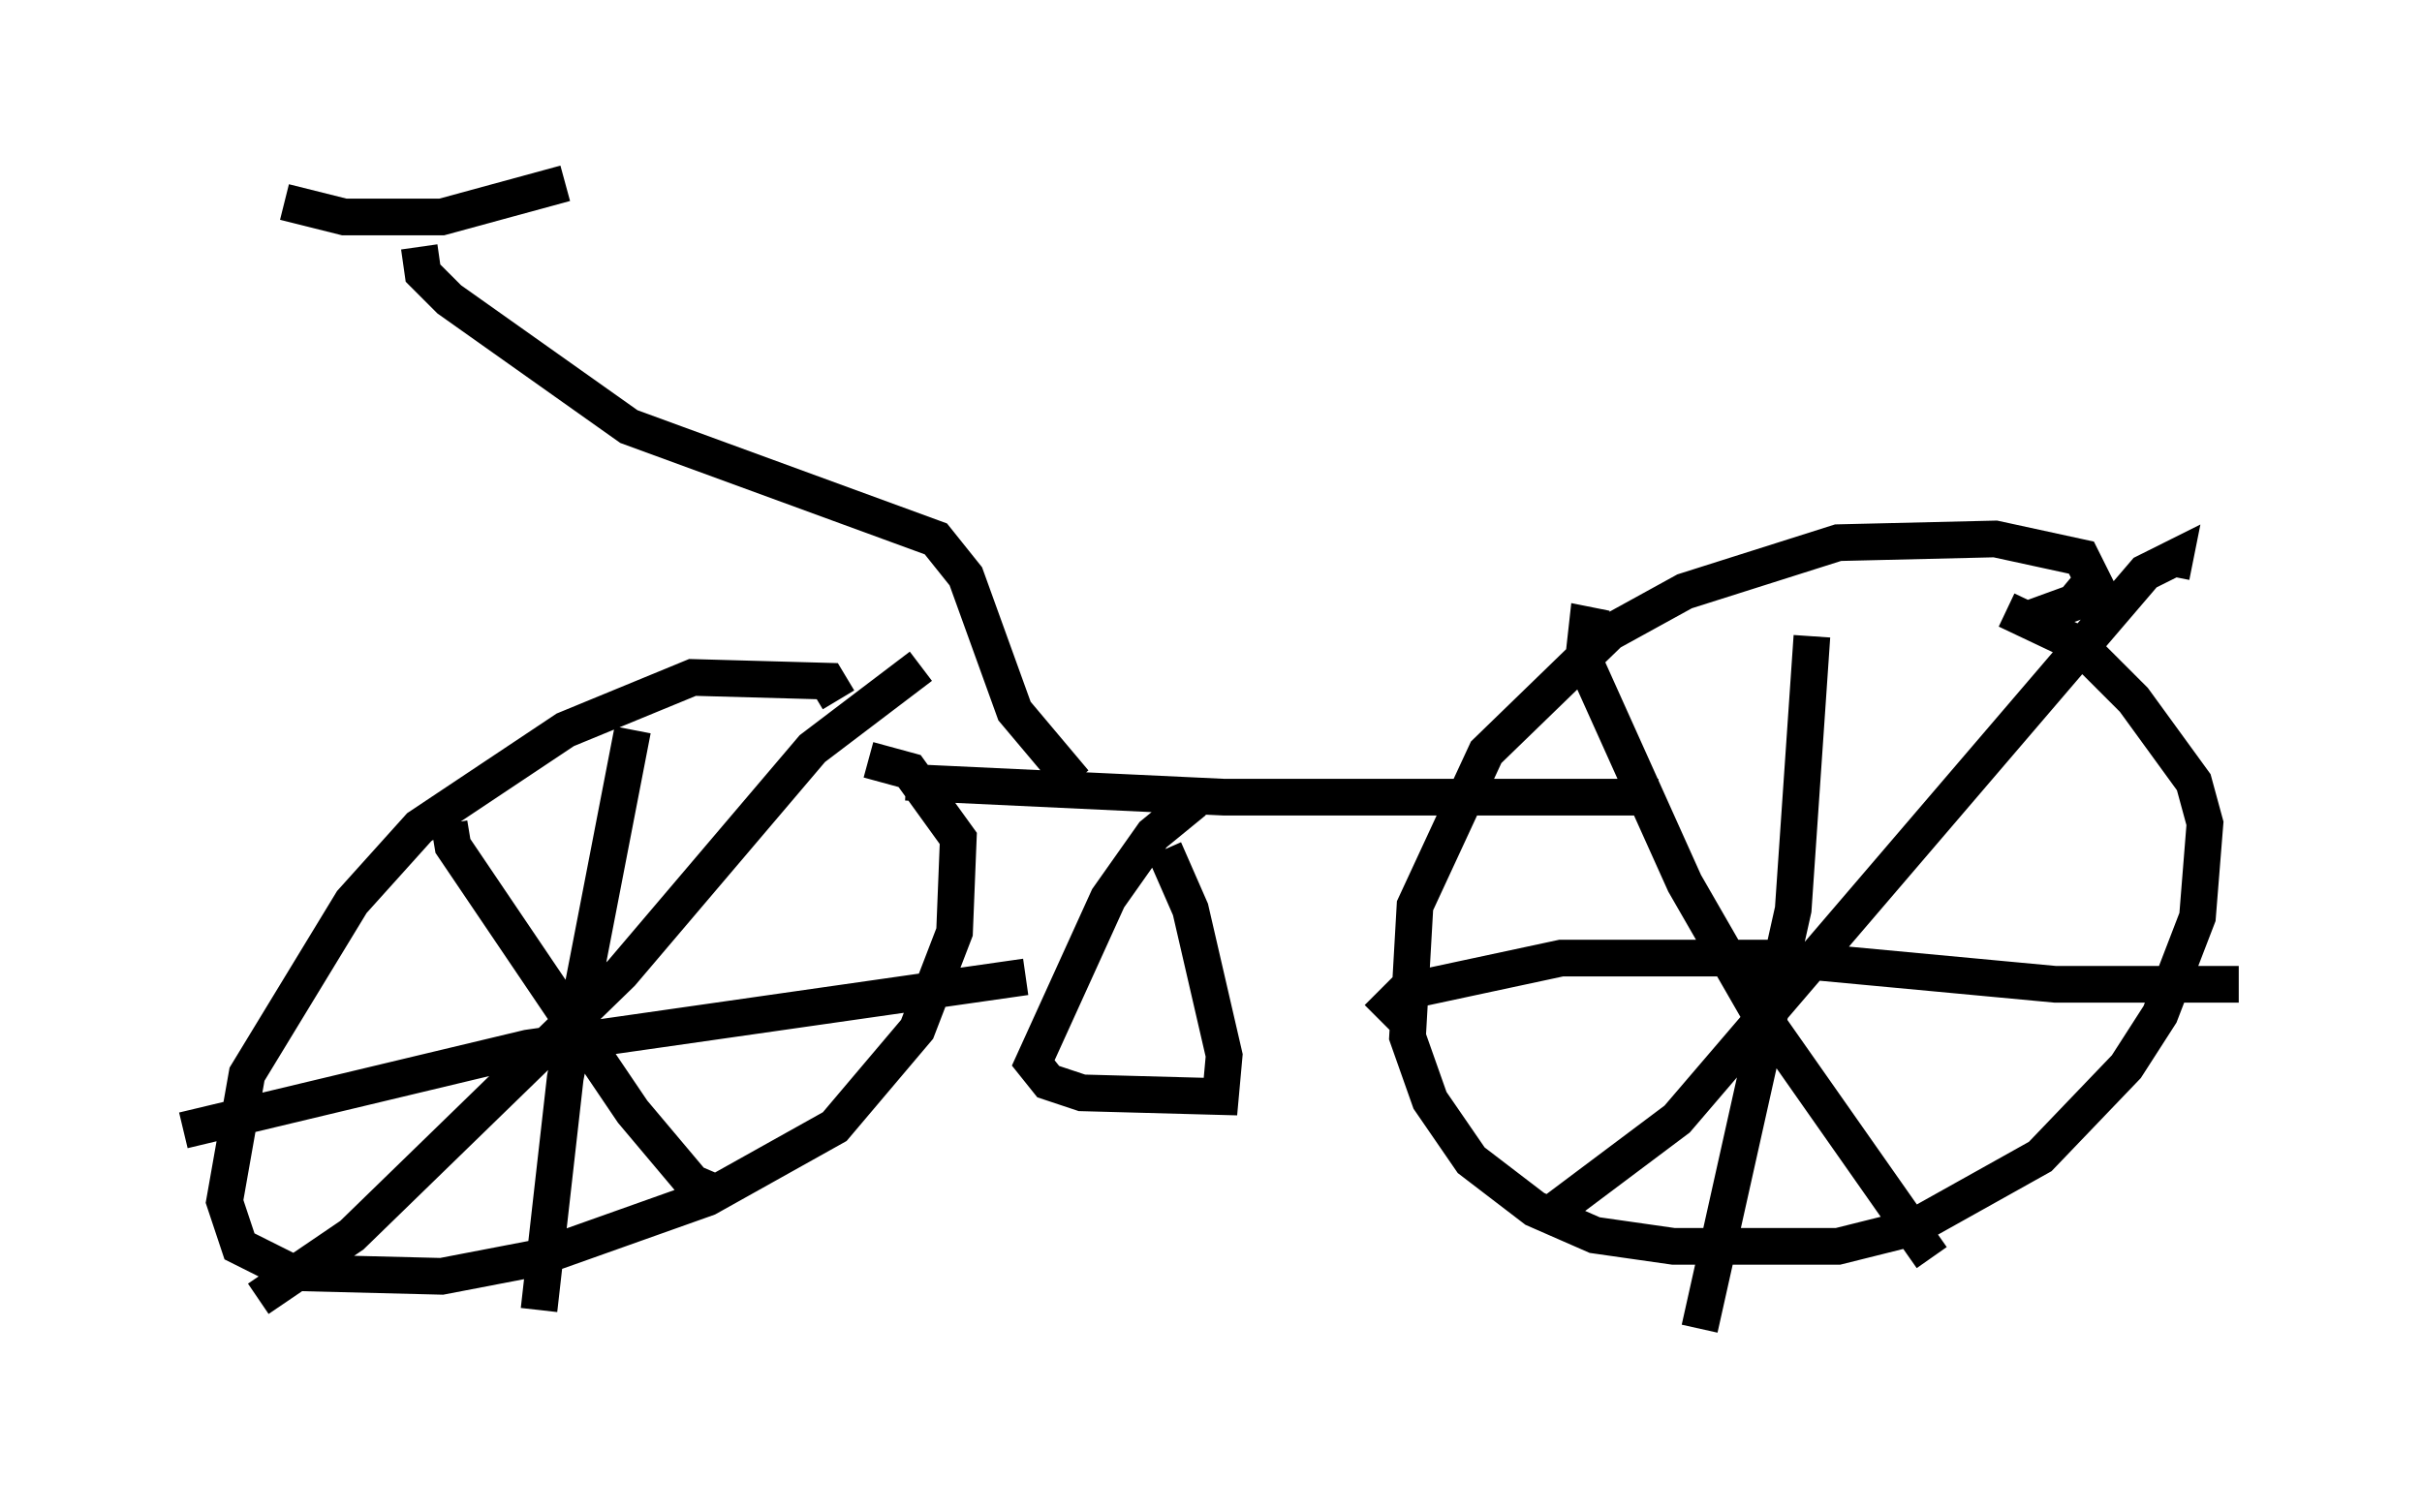 <?xml version="1.0" encoding="utf-8" ?>
<svg baseProfile="full" height="41.238" version="1.1" width="66.044" xmlns="http://www.w3.org/2000/svg" xmlns:ev="http://www.w3.org/2001/xml-events" xmlns:xlink="http://www.w3.org/1999/xlink"><defs /><rect fill="white" height="41.238" width="66.044" x="0" y="0" /><path d="M22.252, 20.313 m0.613, -1.225 l-0.306, -0.51 -3.675, -0.102 l-3.471, 1.429 -3.981, 2.654 l-1.838, 2.042 -2.858, 4.696 l-0.613, 3.471 0.408, 1.225 l1.429, 0.715 4.083, 0.102 l2.654, -0.51 4.594, -1.633 l3.471, -1.94 2.246, -2.654 l1.021, -2.654 0.102, -2.552 l-1.327, -1.838 -1.123, -0.306 m-11.433, 1.735 l0.102, 0.613 4.9, 7.248 l1.633, 1.94 0.715, 0.306 m5.513, -14.394 l-2.96, 2.246 -5.206, 6.125 l-7.35, 7.146 -2.552, 1.735 m10.208, -15.517 l-1.838, 9.494 -0.715, 6.329 m-9.698, -4.9 l9.392, -2.246 13.577, -1.94 m27.461, -9.8 l1.123, -0.408 0.51, -0.613 l-0.306, -0.613 -2.348, -0.51 l-4.288, 0.102 -4.185, 1.327 l-2.042, 1.123 -3.369, 3.267 l-1.94, 4.185 -0.204, 3.573 l0.613, 1.735 1.123, 1.633 l1.735, 1.327 1.633, 0.715 l2.144, 0.306 4.492, 0.0 l2.042, -0.51 3.471, -1.94 l2.348, -2.45 0.919, -1.429 l1.021, -2.654 0.204, -2.552 l-0.306, -1.123 -1.633, -2.246 l-1.531, -1.531 -1.94, -0.919 m-5.308, 0.715 l-0.51, 7.452 -2.552, 11.433 m-8.779, -8.473 l0.715, -0.715 4.288, -0.919 l5.819, 0.0 7.656, 0.715 l5.002, 0.0 m-1.838, -11.127 l0.102, -0.51 -0.817, 0.408 l-12.761, 14.904 -3.267, 2.45 m1.327, -15.823 l-0.51, -0.102 -0.102, 0.919 l2.756, 6.125 1.94, 3.369 l4.798, 6.84 m-27.971, -12.965 l8.677, 0.408 11.842, 0.0 m-12.658, 0.102 l-1.123, 0.919 -1.225, 1.735 l-2.042, 4.492 0.408, 0.51 l0.919, 0.306 3.777, 0.102 l0.102, -1.123 -0.919, -3.981 l-0.715, -1.633 m-23.99, -17.661 l1.633, 0.408 2.654, 0.0 l3.369, -0.919 m-3.981, 1.735 l0.102, 0.715 0.715, 0.715 l4.9, 3.471 8.371, 3.063 l0.817, 1.021 1.327, 3.675 l1.633, 1.94 " fill="none" stroke="black" stroke-width="1" /></svg>